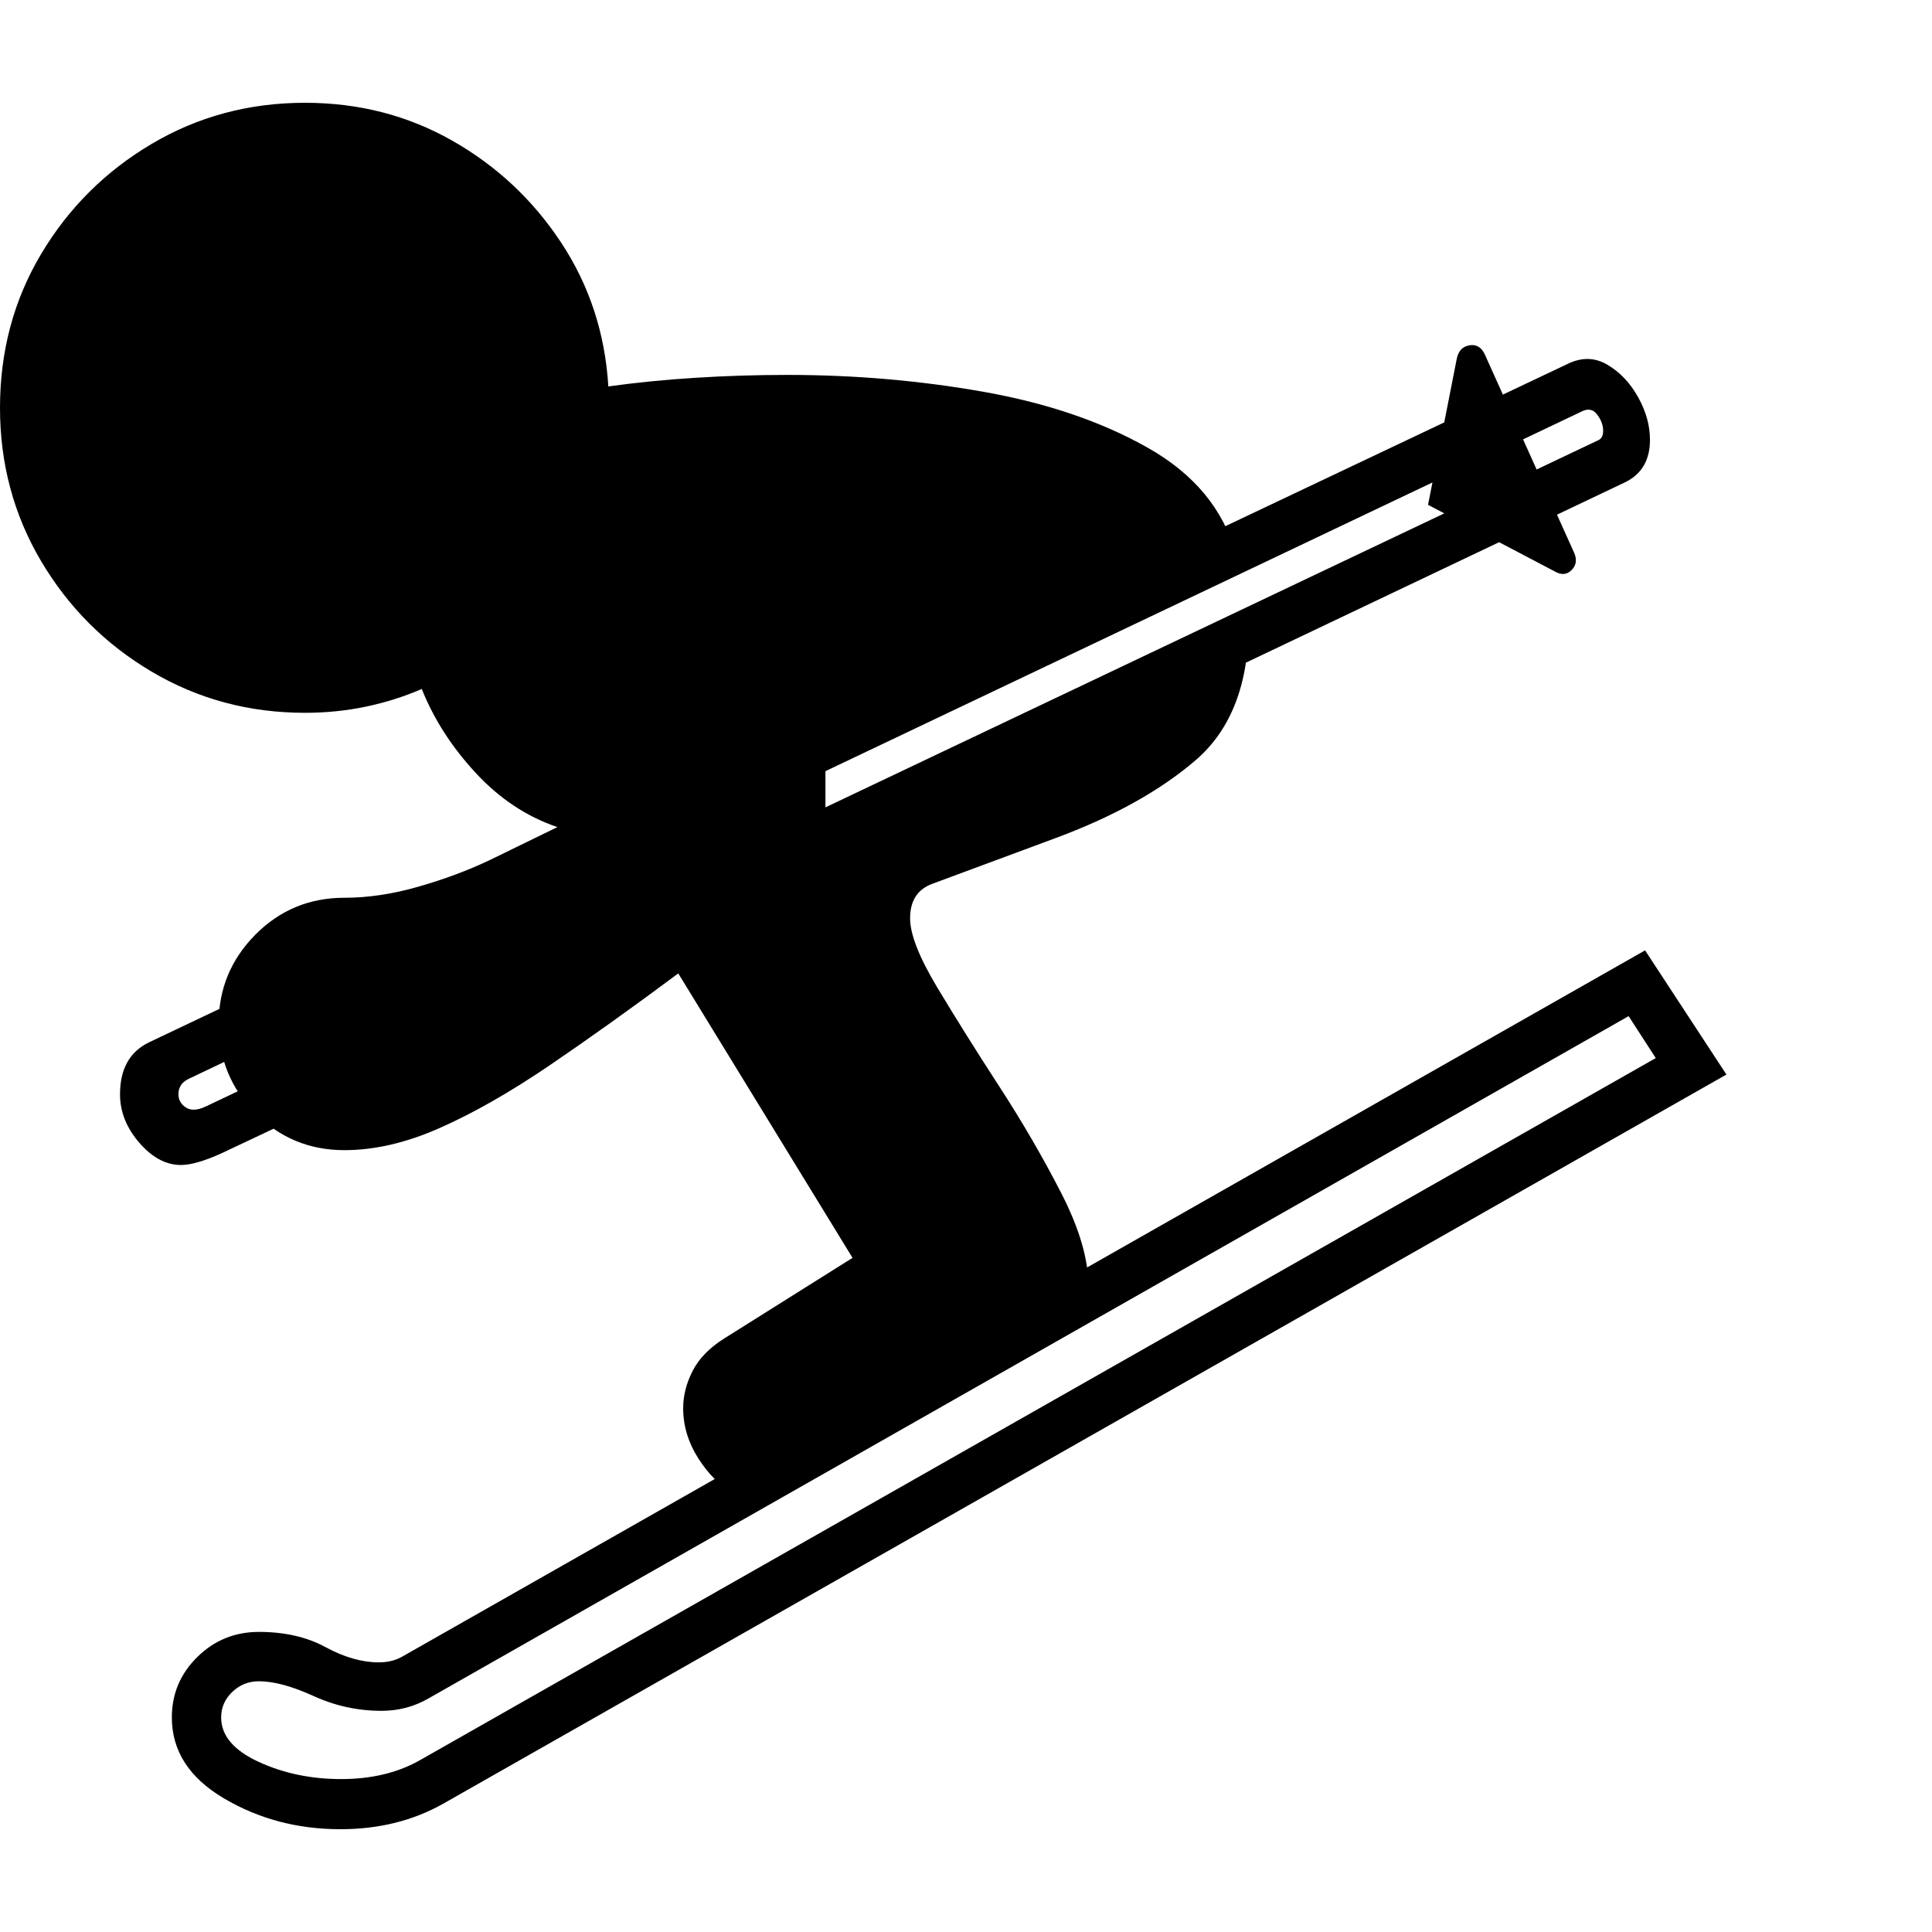 <svg version="1.1" xmlns="http://www.w3.org/2000/svg" width="256" height="256" viewBox="0 0 36.719 32.812">
  <defs>
    <style type="text/css" id="current-color-scheme">.ColorScheme-Text { color:#000000; }</style>
  </defs><path class="ColorScheme-Text" fill="currentColor" d="M3.438 20.188 C3.156 20.188 2.893 20.047 2.648 19.766 C2.404 19.484 2.281 19.177 2.281 18.844 C2.281 18.365 2.464 18.036 2.828 17.859 L5.984 16.359 L6.578 17.125 L3.594 18.547 C3.458 18.609 3.391 18.708 3.391 18.844 C3.391 18.948 3.438 19.031 3.531 19.094 C3.625 19.156 3.75 19.151 3.906 19.078 L6.969 17.625 L7.547 18.391 L4.203 19.969 C3.88 20.115 3.625 20.188 3.438 20.188 Z M6.484 31.859 C7.047 31.859 7.536 31.745 7.953 31.516 L31.469 18.156 L30.953 17.359 L8.141 30.328 C7.87 30.484 7.573 30.562 7.25 30.562 C6.802 30.562 6.372 30.469 5.961 30.281 C5.549 30.094 5.203 30 4.922 30 C4.724 30 4.555 30.068 4.414 30.203 C4.273 30.339 4.203 30.5 4.203 30.688 C4.203 31.031 4.44 31.312 4.914 31.531 C5.388 31.75 5.911 31.859 6.484 31.859 Z M6.469 32.812 C5.656 32.812 4.919 32.617 4.258 32.227 C3.596 31.836 3.266 31.323 3.266 30.688 C3.266 30.24 3.427 29.857 3.75 29.539 C4.073 29.221 4.464 29.062 4.922 29.062 C5.411 29.062 5.833 29.159 6.188 29.352 C6.542 29.544 6.88 29.641 7.203 29.641 C7.38 29.641 7.536 29.599 7.672 29.516 L31.266 16.109 L32.812 18.469 L8.422 32.328 C7.849 32.651 7.198 32.812 6.469 32.812 Z M14.812 14.859 L14.719 12.109 L29.781 4.969 C30.052 4.833 30.307 4.836 30.547 4.977 C30.786 5.117 30.982 5.323 31.133 5.594 C31.284 5.865 31.359 6.135 31.359 6.406 C31.359 6.781 31.208 7.047 30.906 7.203 Z M15.688 13.391 L30.391 6.406 C30.443 6.375 30.469 6.318 30.469 6.234 C30.469 6.13 30.432 6.029 30.359 5.93 C30.286 5.831 30.193 5.807 30.078 5.859 L15.688 12.703 Z M29.547 8.906 L27.141 7.641 L27.688 4.859 C27.719 4.714 27.799 4.63 27.93 4.609 C28.06 4.589 28.156 4.646 28.219 4.781 L29.922 8.562 C29.974 8.688 29.956 8.794 29.867 8.883 C29.779 8.971 29.672 8.979 29.547 8.906 Z M0 5.797 C0 4.724 0.26 3.75 0.781 2.875 C1.302 2 2.003 1.302 2.883 0.781 C3.763 0.26 4.734 -0 5.797 -0 C6.818 -0 7.75 0.24 8.594 0.719 C9.438 1.198 10.128 1.844 10.664 2.656 C11.201 3.469 11.5 4.38 11.562 5.391 C12.083 5.318 12.633 5.263 13.211 5.227 C13.789 5.19 14.375 5.172 14.969 5.172 C16.24 5.172 17.479 5.279 18.688 5.492 C19.896 5.706 20.937 6.06 21.812 6.555 C22.688 7.049 23.245 7.719 23.484 8.562 L15.188 12.406 L15.188 14.125 L23.734 9.875 C23.734 11.042 23.398 11.914 22.727 12.492 C22.055 13.07 21.172 13.562 20.078 13.969 L17.719 14.844 C17.437 14.948 17.297 15.167 17.297 15.5 C17.297 15.802 17.469 16.24 17.812 16.812 C18.156 17.385 18.549 18.013 18.992 18.695 C19.435 19.378 19.828 20.055 20.172 20.727 C20.516 21.398 20.688 21.99 20.688 22.5 L13.953 26.438 C13.693 26.292 13.466 26.068 13.273 25.766 C13.081 25.464 12.984 25.146 12.984 24.812 C12.984 24.573 13.044 24.336 13.164 24.102 C13.284 23.867 13.484 23.661 13.766 23.484 L16.203 21.953 L12.891 16.547 C11.995 17.214 11.174 17.799 10.43 18.305 C9.685 18.81 8.995 19.203 8.359 19.484 C7.724 19.766 7.12 19.906 6.547 19.906 C5.88 19.906 5.315 19.672 4.852 19.203 C4.388 18.734 4.156 18.167 4.156 17.5 C4.156 16.844 4.388 16.281 4.852 15.812 C5.315 15.344 5.88 15.109 6.547 15.109 C6.995 15.109 7.464 15.039 7.953 14.898 C8.443 14.758 8.896 14.589 9.312 14.391 L10.594 13.766 C10.01 13.568 9.492 13.224 9.039 12.734 C8.586 12.245 8.245 11.714 8.016 11.141 C7.682 11.286 7.328 11.398 6.953 11.477 C6.578 11.555 6.193 11.594 5.797 11.594 C4.734 11.594 3.763 11.333 2.883 10.812 C2.003 10.292 1.302 9.591 0.781 8.711 C0.26 7.831 0 6.859 0 5.797 Z M36.719 27.344" /></svg>